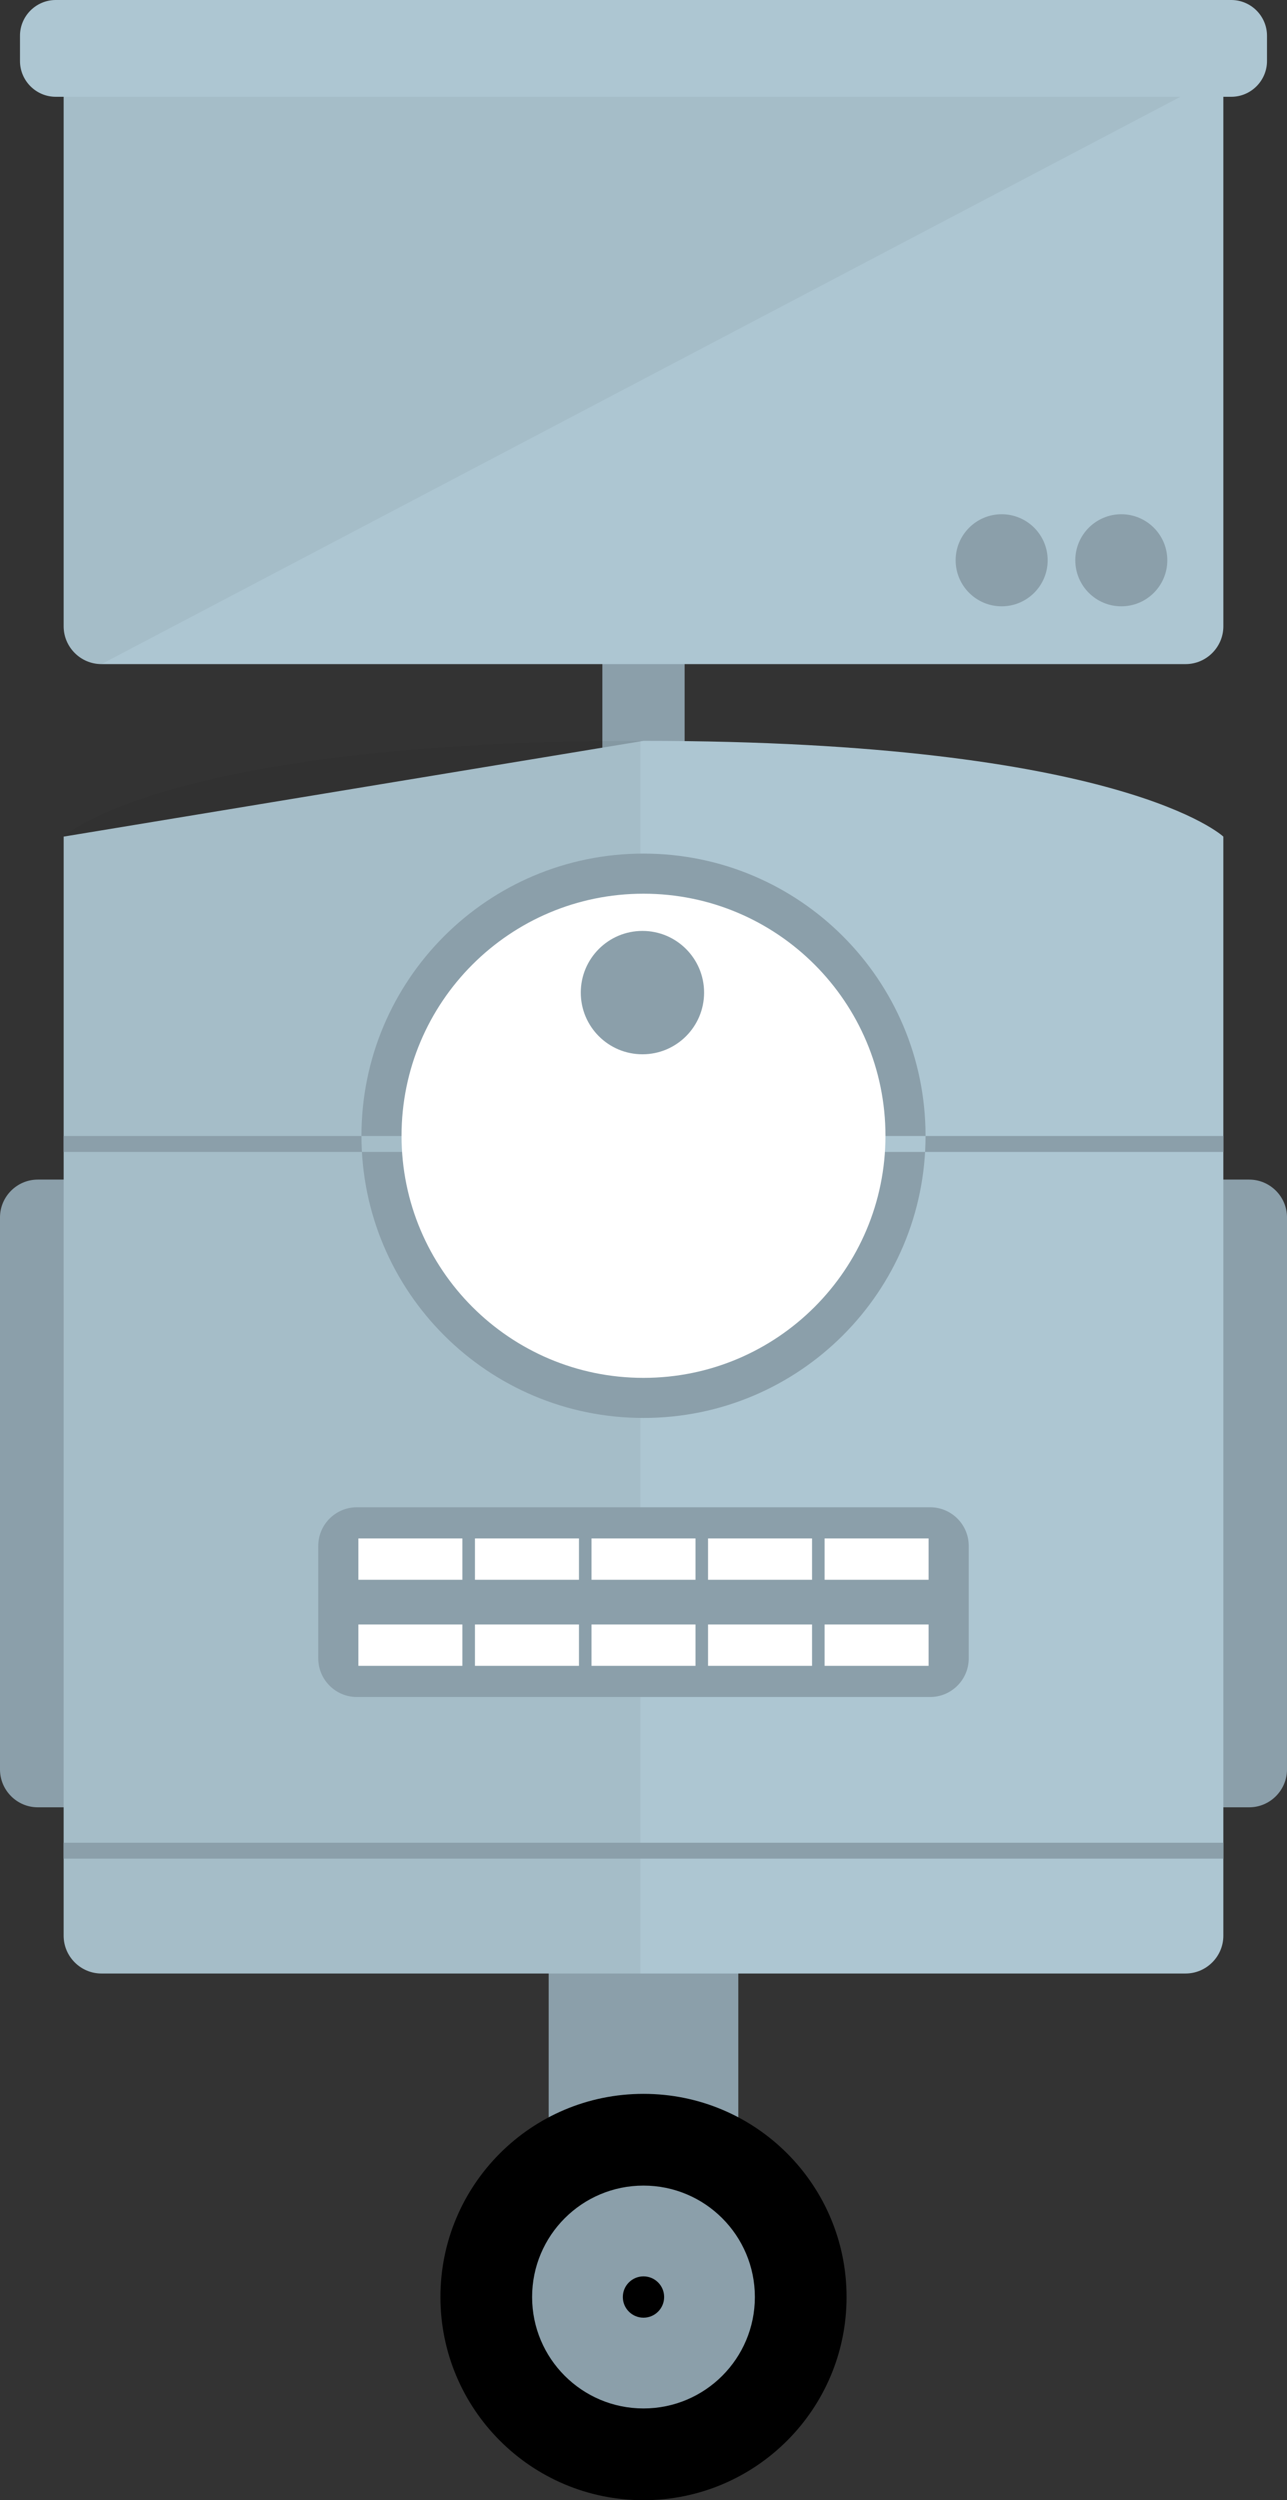 <svg xmlns="http://www.w3.org/2000/svg" width="110.229" height="214.037" viewBox="0 0 110.229 214.037"><rect x="0" y="0" width="110.229" height="214.037" fill="#333333" stroke="none"/><path fill="#8B9FAA" d="M110.228 125.535l.001-21.316c0-1.779-1.456-3.236-3.236-3.236h-24.713c-1.779 0-3.234 1.457-3.234 3.236v47.265c0 1.779 1.455 3.236 3.234 3.236h24.712c1.779 0 3.236-1.457 3.236-3.236v-25.949zM31.182 125.535l.001-21.316c0-1.779-1.456-3.236-3.236-3.236h-24.712c-1.779 0-3.235 1.457-3.235 3.236v47.265c0 1.779 1.456 3.236 3.235 3.236h24.712c1.779 0 3.236-1.457 3.236-3.236l-.001-25.949zM58.636 67.686c0 .787-.645 1.43-1.43 1.43h-4.184c-.787 0-1.43-.643-1.43-1.43v-21.299c0-.787.643-1.431 1.43-1.431h4.184c.785 0 1.43.644 1.43 1.431v21.299zM63.235 201.715c0 1.813-1.484 3.298-3.299 3.298h-9.645c-1.814 0-3.298-1.484-3.298-3.298v-49.115c0-1.814 1.484-3.299 3.298-3.299h9.645c1.814 0 3.299 1.484 3.299 3.299v49.115z"/><path fill="#ADC6D2" d="M101.541 168.949c1.78 0 3.236-1.456 3.236-3.236l-.001-94.092s-8.674-8.197-49.662-8.197l-49.661 8.197-.002 94.092c0 1.78 1.456 3.236 3.236 3.236h92.854z"/><path opacity=".05" d="M54.847 63.426c-40.753.036-49.394 8.196-49.394 8.196l-.002 94.091c0 1.779 1.456 3.236 3.236 3.236h46.16v-105.523z"/><path d="M72.507 196.644c0 9.606-7.787 17.394-17.393 17.394-9.605 0-17.392-7.787-17.392-17.394s7.787-17.393 17.392-17.393c9.606 0 17.393 7.786 17.393 17.393"/><path fill="#8B9FAA" d="M64.653 196.644c0 5.269-4.271 9.539-9.539 9.539-5.269 0-9.54-4.271-9.54-9.539s4.271-9.539 9.54-9.539c5.268-.001 9.539 4.271 9.539 9.539"/><path d="M56.882 196.644c0 .978-.792 1.769-1.768 1.769-.977 0-1.769-.791-1.769-1.769s.792-1.768 1.769-1.768c.976 0 1.768.79 1.768 1.768"/><path fill="#8B9FAA" d="M30.557 145.277c-1.814 0-3.298-1.484-3.298-3.299v-9.645c0-1.814 1.484-3.298 3.298-3.298h49.114c1.814 0 3.299 1.483 3.299 3.298v9.645c0 1.814-1.484 3.299-3.299 3.299h-49.114z"/><path fill="#fff" d="M30.695 131.704h8.908v3.538h-8.908zM40.679 131.704h8.908v3.538h-8.908zM50.661 131.704h8.908v3.538h-8.908zM60.643 131.704h8.907v3.538h-8.907zM70.624 131.704h8.908v3.538h-8.908zM30.695 139.07h8.908v3.539h-8.908zM40.679 139.07h8.908v3.539h-8.908zM50.661 139.07h8.908v3.539h-8.908zM60.643 139.07h8.907v3.539h-8.907zM70.624 139.07h8.908v3.539h-8.908z"/><path fill="#ADC6D2" d="M104.776 27.669l.001-21.316c0-1.779-1.456-3.236-3.236-3.236h-92.853c-1.78 0-3.236 1.457-3.236 3.236v47.265c0 1.78 1.456 3.236 3.236 3.236h92.854c1.779 0 3.236-1.456 3.236-3.236l-.002-25.949z"/><path opacity=".05" d="M104.777 6.354c0-1.78-1.456-3.236-3.236-3.236h-92.854c-1.78 0-3.236 1.456-3.236 3.236v47.265c0 1.78 1.456 3.236 3.236 3.236l96.09-50.501z"/><path fill="#ADC6D2" d="M108.516 3.06c0-1.683-1.377-3.06-3.061-3.06h-100.683c-1.683 0-3.06 1.377-3.06 3.06v2.166c0 1.683 1.377 3.06 3.06 3.06h100.683c1.684 0 3.061-1.377 3.061-3.06v-2.166z"/><path fill="#8B9FAA" d="M104.776 157.753h-99.324v1.362h99.325v-1.362zm0-60.502h-99.323v1.363h99.324v-1.363zM79.271 97.232c0 13.341-10.814 24.157-24.157 24.157-13.341 0-24.156-10.816-24.156-24.157s10.815-24.157 24.156-24.157c13.342.001 24.157 10.817 24.157 24.157"/><path fill="#fff" d="M75.838 97.232c0 11.445-9.278 20.725-20.724 20.725-11.445 0-20.723-9.279-20.723-20.725 0-11.445 9.278-20.724 20.723-20.724 11.446 0 20.724 9.28 20.724 20.724"/><path fill="#8B9FAA" d="M60.304 84.975c0 2.917-2.363 5.281-5.28 5.281s-5.281-2.364-5.281-5.281 2.364-5.281 5.281-5.281 5.28 2.364 5.28 5.281M89.731 47.964c0 2.176-1.765 3.941-3.941 3.941s-3.941-1.765-3.941-3.941 1.766-3.941 3.941-3.941c2.177 0 3.941 1.765 3.941 3.941M99.977 47.964c0 2.176-1.764 3.941-3.94 3.941s-3.94-1.765-3.94-3.941 1.765-3.941 3.94-3.941c2.176 0 3.94 1.765 3.94 3.941"/></svg>